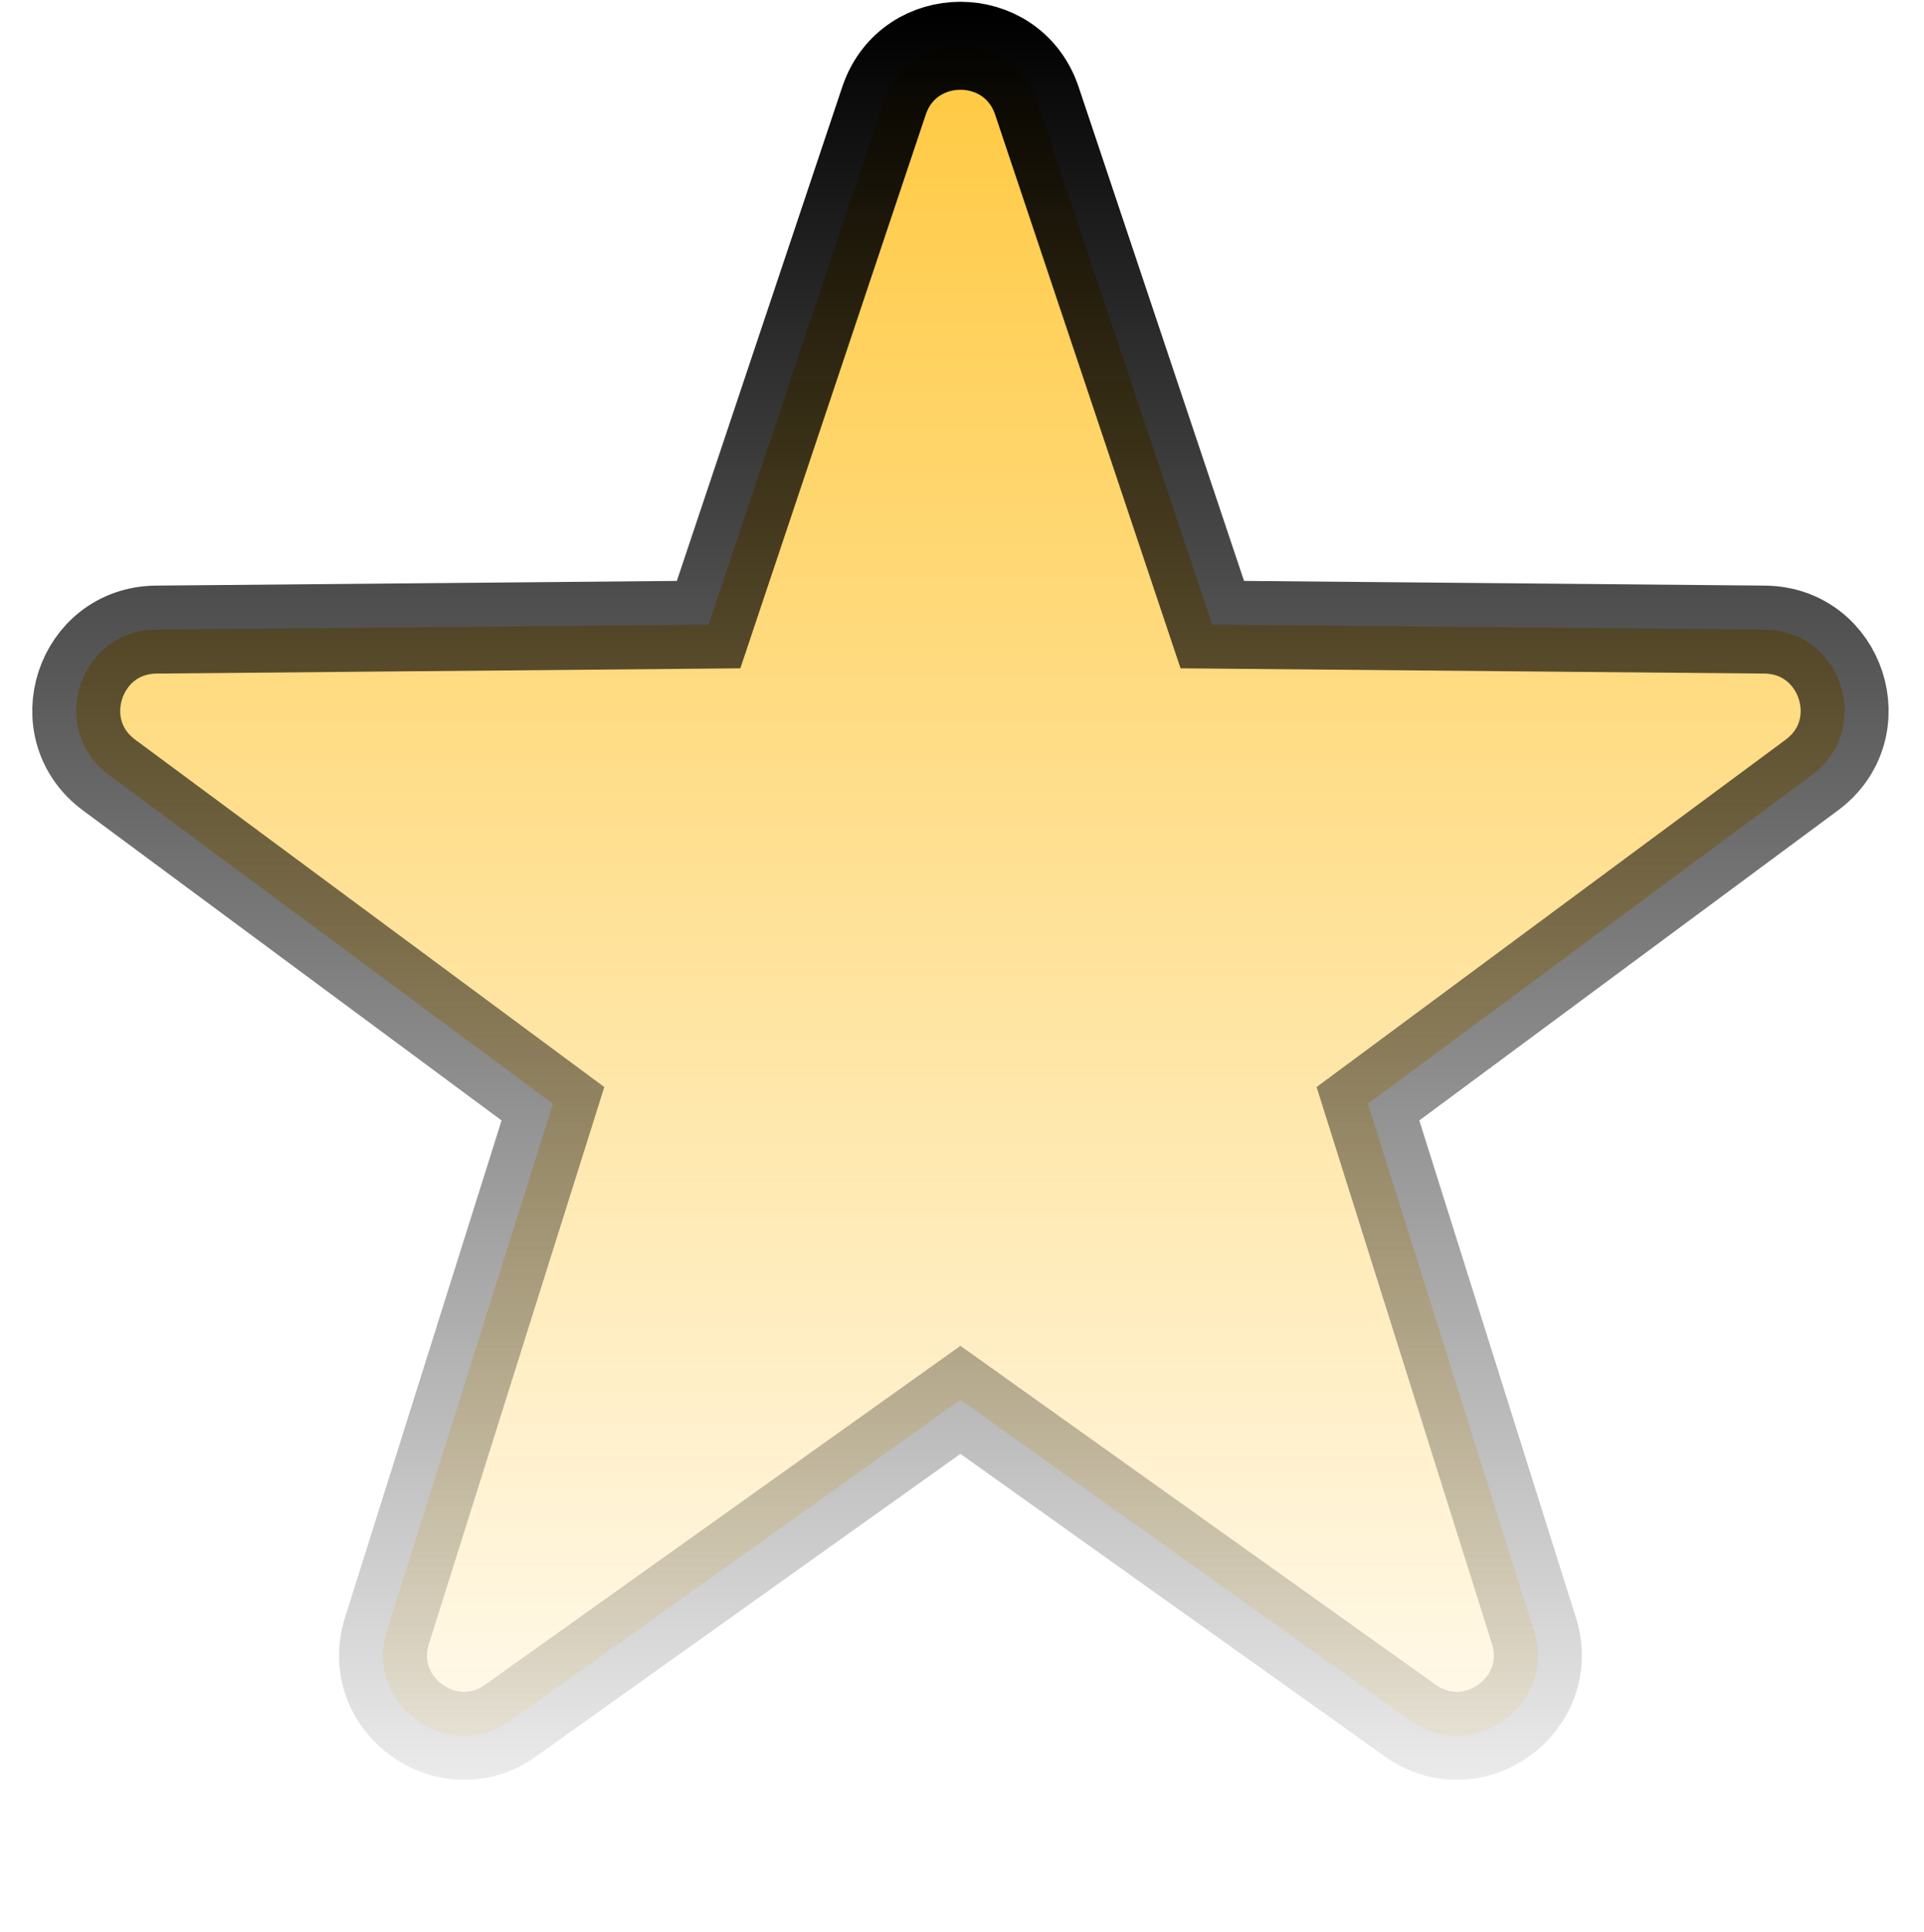<svg width="525" height="527" viewBox="0 0 525 527" fill="none" xmlns="http://www.w3.org/2000/svg">
<path d="M241.374 27.037C248.303 7.64 275.845 7.64 282.774 27.037L282.936 27.503L330.796 170.412L481.501 171.77C502.611 171.96 511.36 198.887 494.394 211.449L373.269 301.129L418.549 444.877C424.891 465.012 401.985 481.655 384.795 469.401L262.073 381.917L139.354 469.401C122.164 481.655 99.257 465.012 105.6 444.877L150.879 301.129L29.755 211.449C12.788 198.887 21.538 171.96 42.648 171.77L193.352 170.412L241.213 27.503L241.374 27.037Z" fill="url(#paint0_linear_110_96)" stroke="url(#paint1_linear_110_96)" stroke-width="24"/>
<defs>
<linearGradient id="paint0_linear_110_96" x1="262.074" y1="3" x2="262.074" y2="527" gradientUnits="userSpaceOnUse">
<stop stop-color="#FFC83D"/>
<stop offset="1" stop-color="#FFC83D" stop-opacity="0"/>
</linearGradient>
<linearGradient id="paint1_linear_110_96" x1="262.074" y1="3" x2="262.074" y2="527" gradientUnits="userSpaceOnUse">
<stop/>
<stop offset="1" stop-opacity="0"/>
</linearGradient>
</defs>
</svg>
